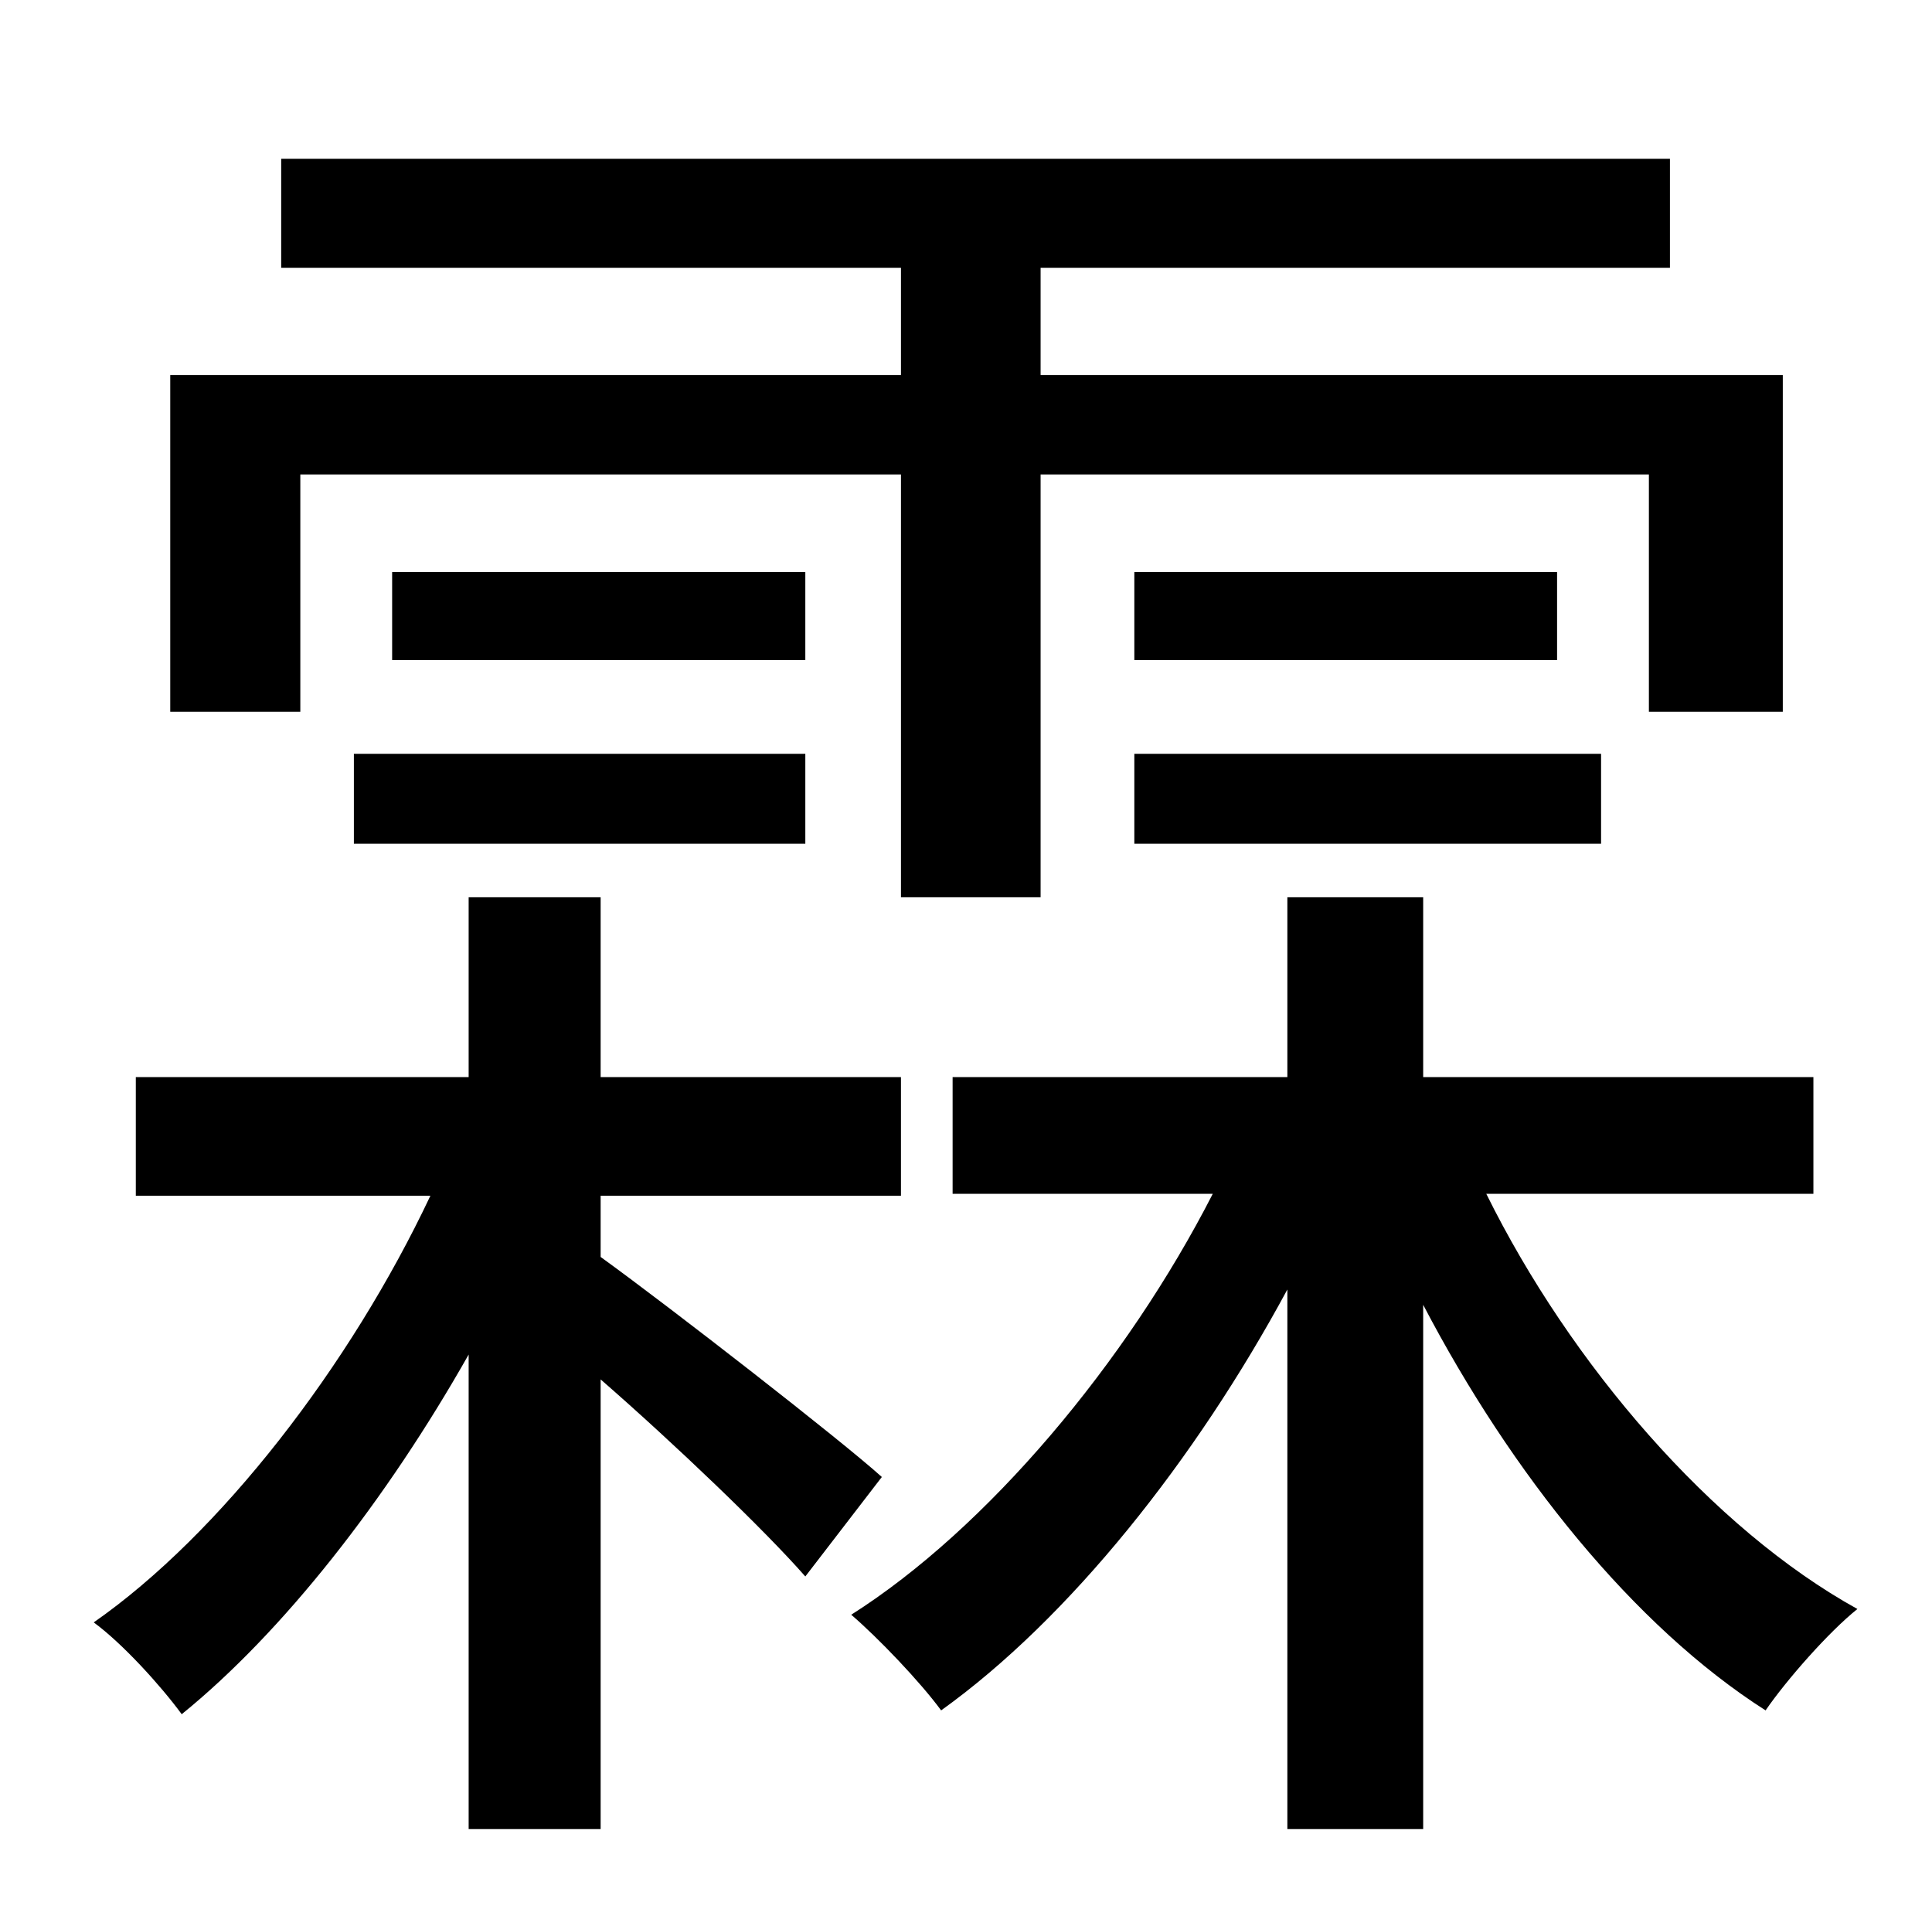 <?xml version="1.0" standalone="no"?>
<!DOCTYPE svg PUBLIC "-//W3C//DTD SVG 1.1//EN" "http://www.w3.org/Graphics/SVG/1.1/DTD/svg11.dtd" >
<svg xmlns="http://www.w3.org/2000/svg" xmlns:xlink="http://www.w3.org/1999/xlink" version="1.1" viewBox="-10 0 1010 1000">
   <path fill="currentColor"
d="M147 248v124h-68v-176h382v-56h-324v-57h726v57h-329v56h388v176h-70v-124h-318v221h-73v-221h-314zM583 441v-47h244v47h-244zM583 299h221v46h-221v-46zM411 299v46h-216v-46h216zM175 441v-47h236v47h-236zM304 625v32c36 26 126 96 147 115l-40 52
c-21 -24 -68 -69 -107 -103v235h-69v-248c-43 76 -97 145 -150 188c-11 -15 -31 -37 -46 -48c66 -46 134 -134 176 -223h-154v-62h174v-94h69v94h157v62h-157zM938 624h-171c44 89 118 175 194 217c-15 12 -37 37 -48 53c-69 -44 -133 -124 -179 -212v274h-71v-282
c-48 89 -114 172 -181 220c-11 -15 -33 -38 -47 -50c71 -45 144 -132 189 -220h-136v-61h175v-94h71v94h204v61z" />
</svg>

